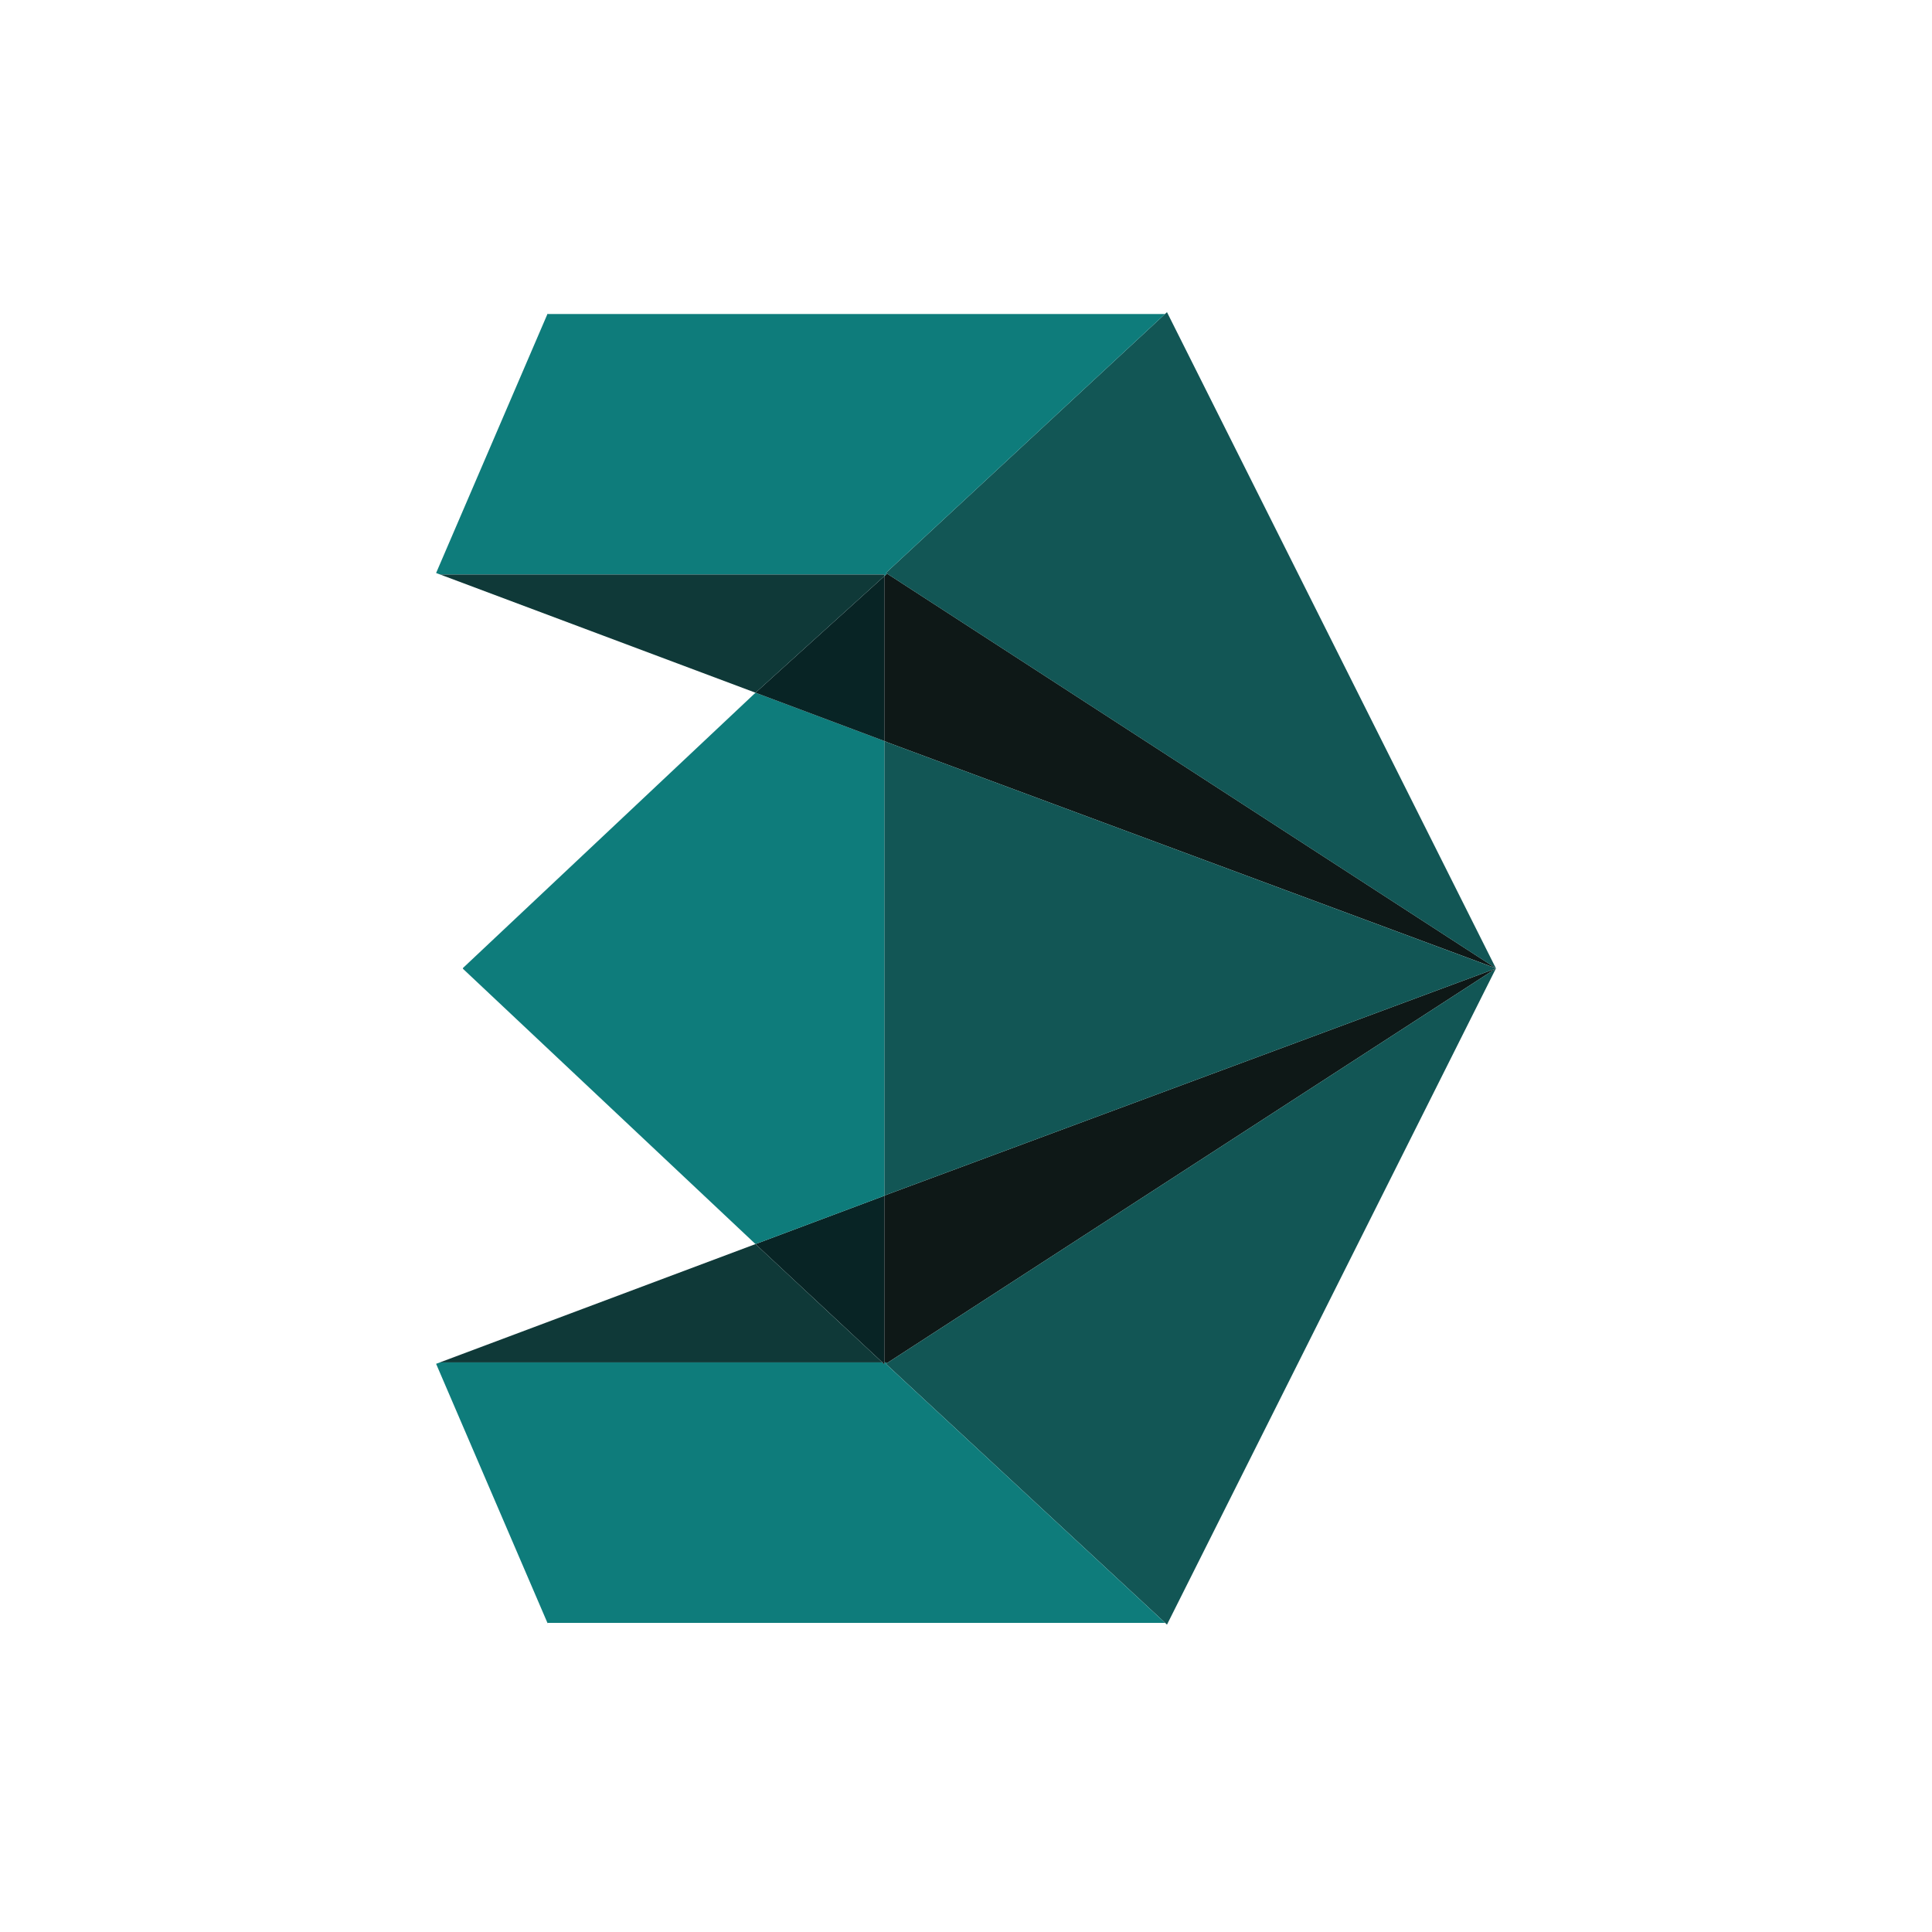 <svg width="44" height="44" viewBox="0 0 44 44" fill="none" xmlns="http://www.w3.org/2000/svg">
<path d="M20.181 16.89L20.14 16.876V13.121L20.182 13.084L20.197 13.06L34.068 22.051L20.179 16.895L20.181 16.89ZM20.181 27.218L20.179 27.214L34.068 22.057L20.195 31.048L20.182 31.028H20.14V27.233L20.181 27.218Z" fill="#0E1817"/>
<path d="M26.577 7.109L34.068 22.052L20.197 13.061L20.179 13.049L20.182 13.042L26.532 7.151L26.577 7.109ZM34.068 22.057L26.577 37L26.535 36.959L20.182 31.067L20.179 31.06L20.195 31.048L34.068 22.057Z" fill="#125655"/>
<path d="M20.18 13.05L20.197 13.061L20.182 13.084H10.024L9.932 13.05L12.47 7.146L12.483 7.151H26.532L20.182 13.042L20.18 13.05ZM20.182 13.084L20.14 13.122V13.084H20.182ZM20.182 31.028L20.195 31.049L20.18 31.06L20.182 31.068L26.535 36.96H12.483L12.47 36.966L9.932 31.06L10.018 31.028H20.095L20.14 31.07V31.028H20.182Z" fill="#0E7C7B"/>
<path d="M20.179 16.895L34.068 22.052V22.057L20.179 27.214L20.181 27.219L20.14 27.233V16.876L20.181 16.89L20.179 16.895Z" fill="#125655"/>
<path d="M20.14 31.028V31.07L20.096 31.028H20.14Z" fill="black"/>
<path d="M20.14 27.233V31.028H20.096L17.206 28.333L20.14 27.233Z" fill="#082425"/>
<path d="M20.14 27.22V27.233L17.206 28.333L10.543 22.063V22.046L17.206 15.776L20.14 16.876V22.066V27.22Z" fill="#0E7C7B"/>
<path d="M20.14 13.121V16.876L17.206 15.776L20.14 13.121Z" fill="#082425"/>
<path d="M20.14 13.084V13.121L17.206 15.776L10.024 13.084H20.14ZM20.095 31.028H10.018L17.206 28.333L20.095 31.028Z" fill="#0F3938"/>
</svg>

